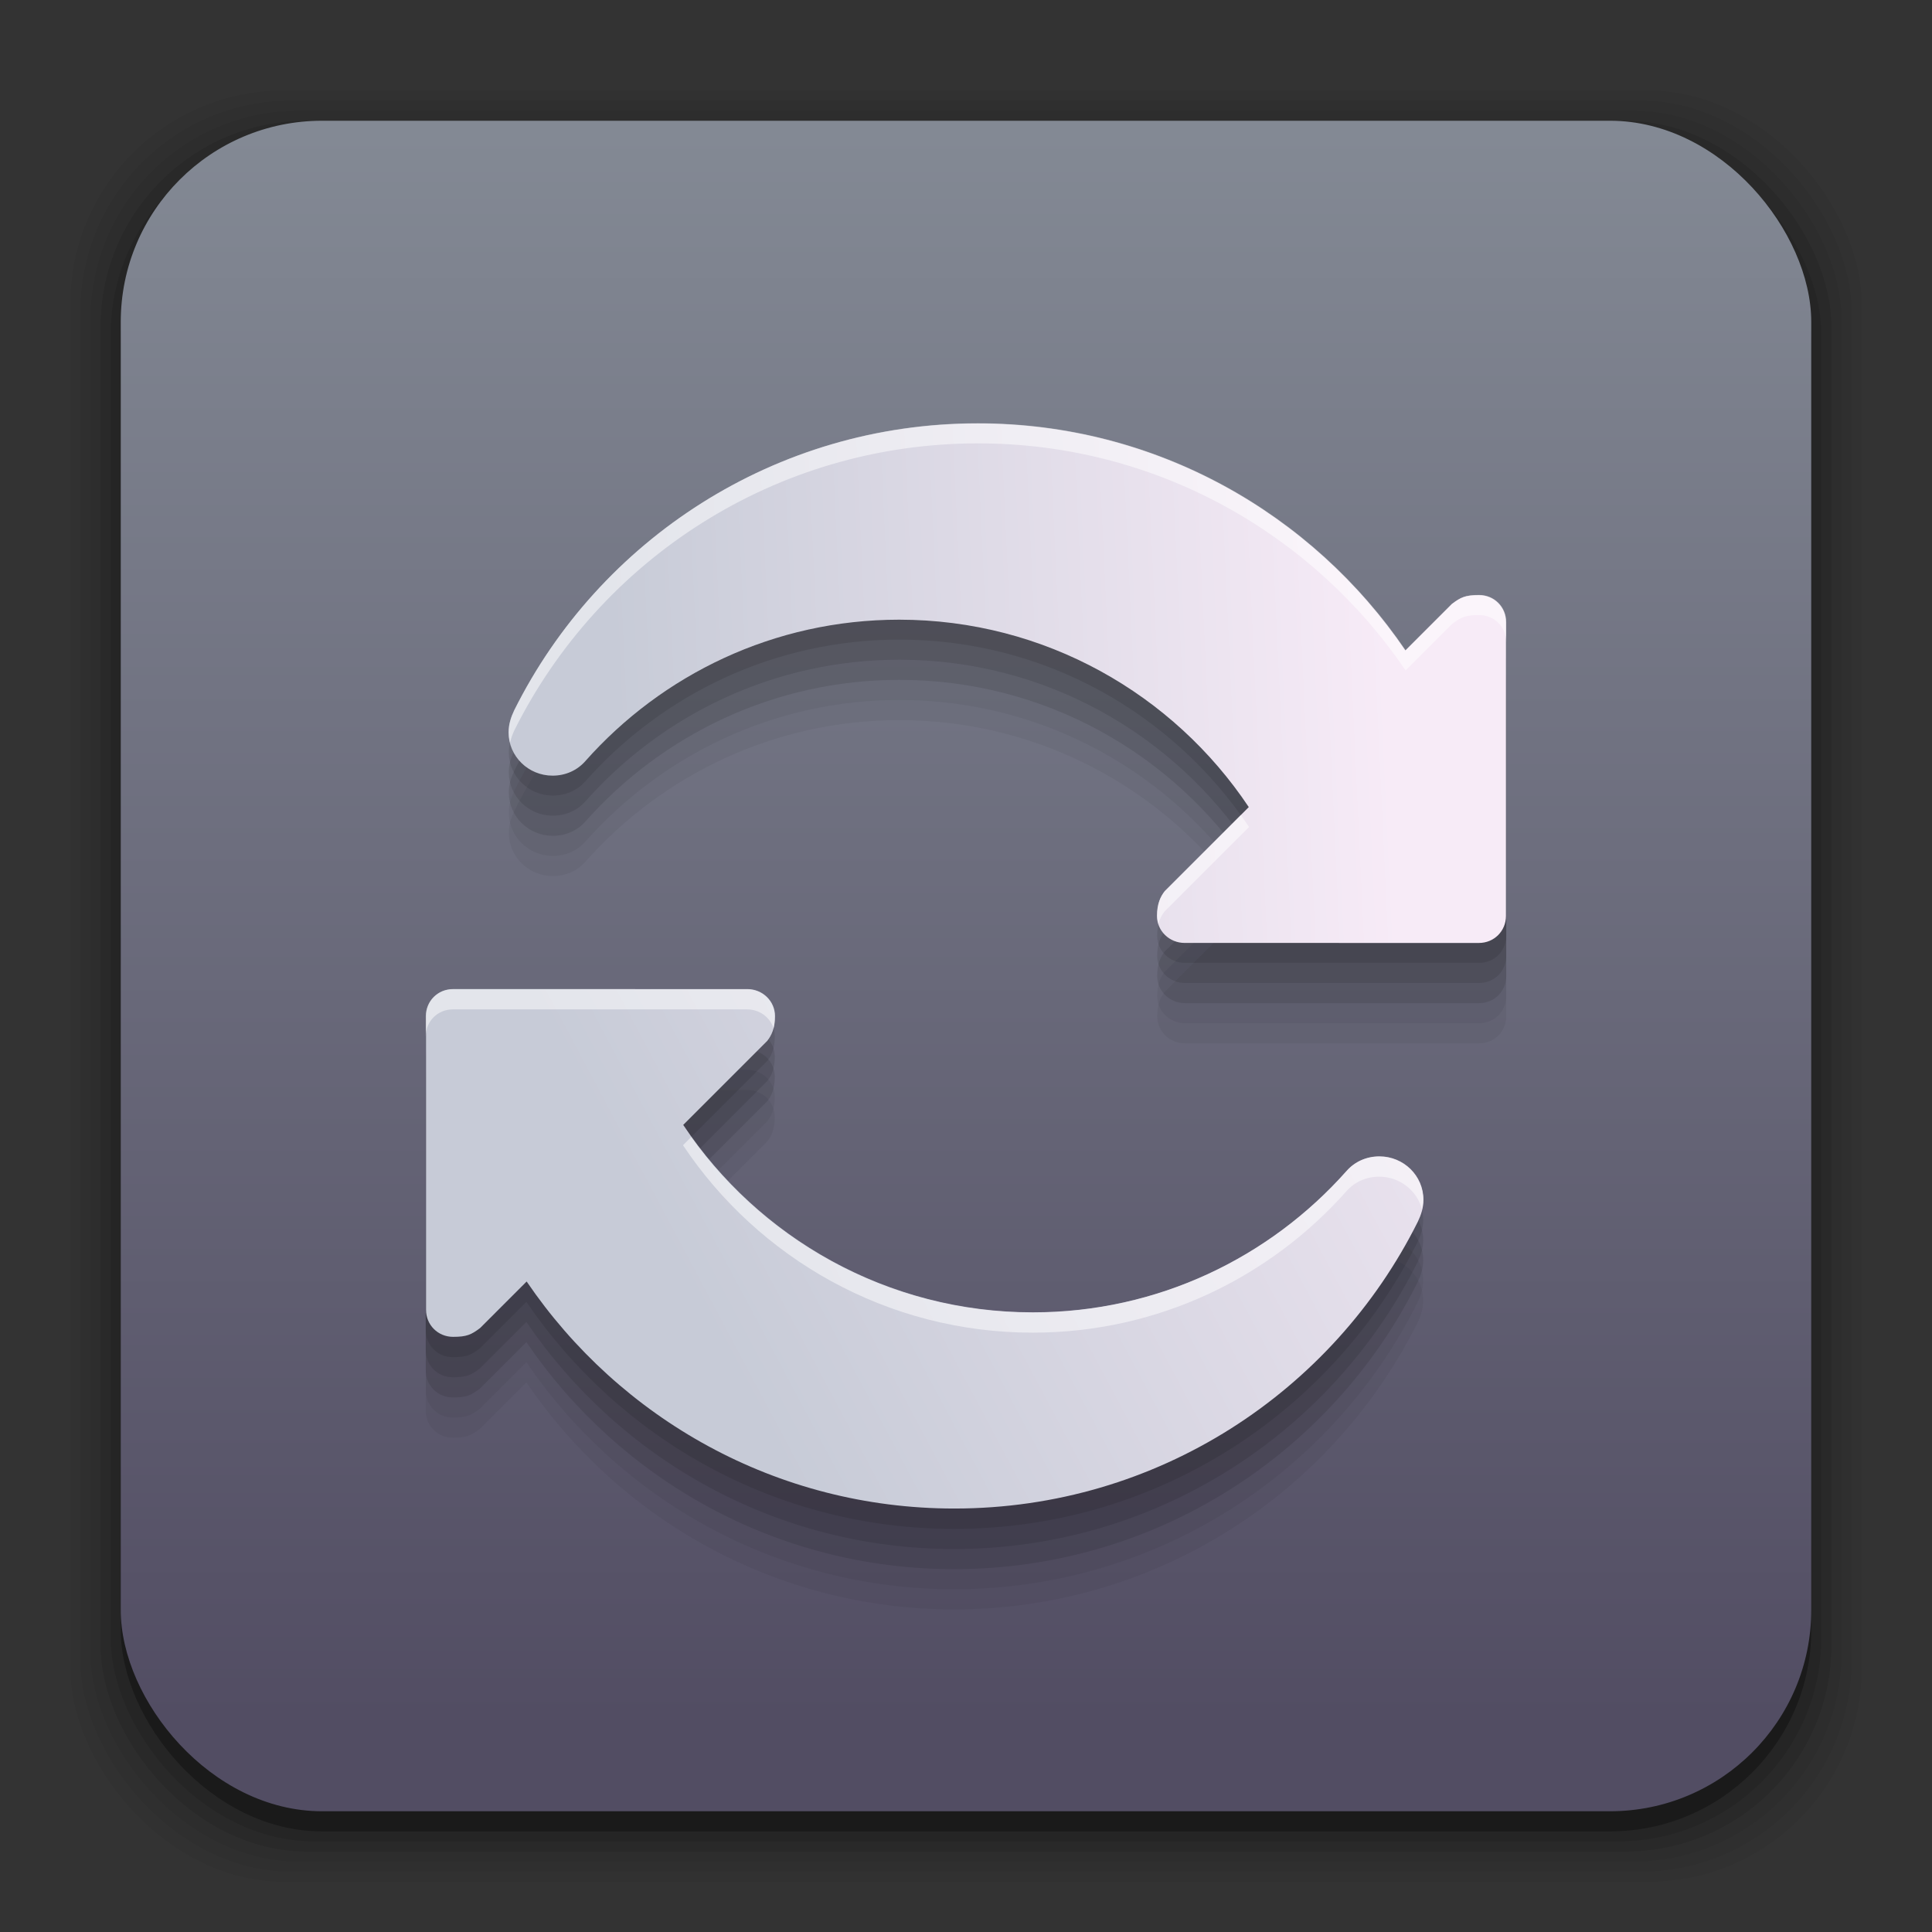 <?xml version="1.0" encoding="UTF-8" standalone="no"?>
<!-- Created with Inkscape (http://www.inkscape.org/) -->

<svg
   xmlns:dc="http://purl.org/dc/elements/1.1/"
   xmlns:cc="http://creativecommons.org/ns#"
   xmlns:rdf="http://www.w3.org/1999/02/22-rdf-syntax-ns#"
   xmlns:svg="http://www.w3.org/2000/svg"
   xmlns="http://www.w3.org/2000/svg"
   xmlns:xlink="http://www.w3.org/1999/xlink"
   xmlns:sodipodi="http://sodipodi.sourceforge.net/DTD/sodipodi-0.dtd"
   xmlns:inkscape="http://www.inkscape.org/namespaces/inkscape"
   width="96"
   height="96"
   id="svg2"
   version="1.1"
   inkscape:version="0.48.4 r9939"
   sodipodi:docname="grsync.svg">
  <rect width="100%" height="100%" fill="#333333" stroke="none"/>
  <defs
     id="defs4">
    <linearGradient
       inkscape:collect="always"
       id="linearGradient6239">
      <stop
         style="stop-color:#c7cbd7;stop-opacity:1"
         offset="0"
         id="stop6241" />
      <stop
         style="stop-color:#f7ebf7;stop-opacity:1"
         offset="1"
         id="stop6243" />
    </linearGradient>
    <linearGradient
       inkscape:collect="always"
       id="linearGradient3150">
      <stop
         style="stop-color:#ffffff;stop-opacity:1"
         offset="0"
         id="stop3152" />
      <stop
         style="stop-color:#ffffff;stop-opacity:1"
         offset="1"
         id="stop3154" />
    </linearGradient>
    <linearGradient
       inkscape:collect="always"
       id="linearGradient4196">
      <stop
         style="stop-color:#a0e65d;stop-opacity:1"
         offset="0"
         id="stop4198" />
      <stop
         style="stop-color:#7fcd35;stop-opacity:1"
         offset="1"
         id="stop4200" />
    </linearGradient>
    <linearGradient
       inkscape:collect="always"
       id="linearGradient4149">
      <stop
         style="stop-color:#4d9309;stop-opacity:1"
         offset="0"
         id="stop4151" />
      <stop
         style="stop-color:#83d92e;stop-opacity:1"
         offset="1"
         id="stop4153" />
    </linearGradient>
    <linearGradient
       id="linearGradient4137"
       inkscape:collect="always">
      <stop
         id="stop4139"
         offset="0"
         style="stop-color:#524d63;stop-opacity:1" />
      <stop
         id="stop4141"
         offset="1"
         style="stop-color:#838994;stop-opacity:1" />
    </linearGradient>
    <linearGradient
       id="linearGradient4131"
       inkscape:collect="always">
      <stop
         id="stop4133"
         offset="0"
         style="stop-color:#7dba41;stop-opacity:1" />
      <stop
         id="stop4135"
         offset="1"
         style="stop-color:#a0e65c;stop-opacity:1" />
    </linearGradient>
    <linearGradient
       inkscape:collect="always"
       id="linearGradient4398">
      <stop
         style="stop-color:#ebe3e3;stop-opacity:1"
         offset="0"
         id="stop4400" />
      <stop
         id="stop3856"
         offset="0.437"
         style="stop-color:#f7ebef;stop-opacity:1" />
      <stop
         style="stop-color:#f7f7f7;stop-opacity:1"
         offset="1"
         id="stop4402" />
    </linearGradient>
    <linearGradient
       id="linearGradient4357"
       inkscape:collect="always">
      <stop
         id="stop4359"
         offset="0"
         style="stop-color:#ded3d6;stop-opacity:1" />
      <stop
         id="stop4361"
         offset="1"
         style="stop-color:#f7ebef;stop-opacity:1" />
    </linearGradient>
    <linearGradient
       id="linearGradient3076"
       inkscape:collect="always">
      <stop
         id="stop3078"
         offset="0"
         style="stop-color:#ffe7f7;stop-opacity:1" />
      <stop
         id="stop3080"
         offset="1"
         style="stop-color:#ffc3ef;stop-opacity:1" />
    </linearGradient>
    <linearGradient
       inkscape:collect="always"
       id="linearGradient3059">
      <stop
         style="stop-color:#29a221;stop-opacity:1"
         offset="0"
         id="stop3061" />
      <stop
         style="stop-color:#63db4a;stop-opacity:1"
         offset="1"
         id="stop3064" />
    </linearGradient>
    <linearGradient
       inkscape:collect="always"
       id="linearGradient3048">
      <stop
         style="stop-color:#c16d16;stop-opacity:1"
         offset="0"
         id="stop3050" />
      <stop
         style="stop-color:#ff8e31;stop-opacity:1"
         offset="1"
         id="stop3052" />
    </linearGradient>
    <linearGradient
       inkscape:collect="always"
       id="linearGradient3119">
      <stop
         style="stop-color:#92948f;stop-opacity:0"
         offset="0"
         id="stop3121" />
      <stop
         id="stop3123"
         offset="0.428"
         style="stop-color:#9b9e98;stop-opacity:1" />
      <stop
         style="stop-color:#939690;stop-opacity:0"
         offset="1"
         id="stop3125" />
    </linearGradient>
    <linearGradient
       id="linearGradient3073"
       inkscape:collect="always">
      <stop
         id="stop3075"
         offset="0"
         style="stop-color:#ffffff;stop-opacity:0" />
      <stop
         style="stop-color:#ffffff;stop-opacity:1"
         offset="0.459"
         id="stop3085" />
      <stop
         id="stop3083"
         offset="1"
         style="stop-color:#ffffff;stop-opacity:0" />
    </linearGradient>
    <linearGradient
       inkscape:collect="always"
       id="linearGradient3047">
      <stop
         style="stop-color:#000000;stop-opacity:1"
         offset="0"
         id="stop3049" />
      <stop
         id="stop3055"
         offset="0.061"
         style="stop-color:#1a1a1a;stop-opacity:1" />
      <stop
         style="stop-color:#333333;stop-opacity:1"
         offset="0.165"
         id="stop3057" />
      <stop
         id="stop3059"
         offset="0.554"
         style="stop-color:#4d4d4d;stop-opacity:1" />
      <stop
         style="stop-color:#999999;stop-opacity:1"
         offset="1"
         id="stop3051" />
    </linearGradient>
    <linearGradient
       id="linearGradient3041"
       inkscape:collect="always">
      <stop
         id="stop3043"
         offset="0"
         style="stop-color:#1a1a1a;stop-opacity:1" />
      <stop
         id="stop3045"
         offset="1"
         style="stop-color:#808080;stop-opacity:1" />
    </linearGradient>
    <linearGradient
       inkscape:collect="always"
       id="linearGradient3029">
      <stop
         style="stop-color:#333333;stop-opacity:1"
         offset="0"
         id="stop3031" />
      <stop
         style="stop-color:#e0e0dd;stop-opacity:0;"
         offset="1"
         id="stop3033" />
    </linearGradient>
    <linearGradient
       inkscape:collect="always"
       xlink:href="#linearGradient3029"
       id="linearGradient3035"
       x1="35.355"
       y1="1030.362"
       x2="35.355"
       y2="975.333"
       gradientUnits="userSpaceOnUse"
       gradientTransform="matrix(1.164,0,0,1.164,-7.863,-164.236)" />
    <linearGradient
       inkscape:collect="always"
       xlink:href="#linearGradient3041"
       id="linearGradient3039"
       gradientUnits="userSpaceOnUse"
       x1="35.355"
       y1="1030.362"
       x2="35.355"
       y2="975.333"
       gradientTransform="matrix(1.122,0,0,1.122,-5.85,-122.188)" />
    <linearGradient
       inkscape:collect="always"
       xlink:href="#linearGradient3047"
       id="linearGradient3053"
       x1="40"
       y1="1043.434"
       x2="39.286"
       y2="972.333"
       gradientUnits="userSpaceOnUse" />
    <linearGradient
       inkscape:collect="always"
       xlink:href="#linearGradient3073"
       id="linearGradient3113"
       gradientUnits="userSpaceOnUse"
       gradientTransform="translate(0,-956.362)"
       x1="14.869"
       y1="978.904"
       x2="24.527"
       y2="969.247" />
    <linearGradient
       inkscape:collect="always"
       xlink:href="#linearGradient3073"
       id="linearGradient3115"
       gradientUnits="userSpaceOnUse"
       gradientTransform="matrix(-1,0,0,1,96,-956.362)"
       x1="15.152"
       y1="978.621"
       x2="26.264"
       y2="967.509" />
    <linearGradient
       inkscape:collect="always"
       xlink:href="#linearGradient3119"
       id="linearGradient3117"
       gradientUnits="userSpaceOnUse"
       gradientTransform="translate(0,-956.362)"
       x1="13.132"
       y1="980.641"
       x2="25.55"
       y2="967.866" />
    <linearGradient
       inkscape:collect="always"
       xlink:href="#linearGradient3119"
       id="linearGradient3129"
       gradientUnits="userSpaceOnUse"
       gradientTransform="matrix(-1,0,0,1,96,0)"
       x1="13.132"
       y1="980.641"
       x2="25.55"
       y2="967.866" />
    <linearGradient
       inkscape:collect="always"
       xlink:href="#linearGradient3048"
       id="linearGradient3054"
       x1="49.268"
       y1="996.573"
       x2="49.268"
       y2="1045.863"
       gradientUnits="userSpaceOnUse" />
    <linearGradient
       inkscape:collect="always"
       xlink:href="#linearGradient3048"
       id="linearGradient3058"
       x1="115.803"
       y1="985.472"
       x2="115.803"
       y2="1033.554"
       gradientUnits="userSpaceOnUse" />
    <linearGradient
       inkscape:collect="always"
       xlink:href="#linearGradient3059"
       id="linearGradient3066"
       x1="22.542"
       y1="1043.397"
       x2="22.542"
       y2="964.459"
       gradientUnits="userSpaceOnUse" />
    <linearGradient
       inkscape:collect="always"
       xlink:href="#linearGradient4137"
       id="linearGradient3068"
       x1="53.796"
       y1="1041.718"
       x2="53.796"
       y2="962.968"
       gradientUnits="userSpaceOnUse" />
    <linearGradient
       inkscape:collect="always"
       xlink:href="#linearGradient3076"
       id="linearGradient3086"
       gradientUnits="userSpaceOnUse"
       gradientTransform="matrix(1.414,0,0,1.414,-119.787,-417.126)"
       x1="115.803"
       y1="985.472"
       x2="115.803"
       y2="1025.364" />
    <linearGradient
       inkscape:collect="always"
       xlink:href="#linearGradient3076"
       id="linearGradient3091"
       gradientUnits="userSpaceOnUse"
       gradientTransform="matrix(1.414,0,0,1.414,-119.787,-418.126)"
       x1="115.803"
       y1="985.472"
       x2="115.803"
       y2="1025.364" />
    <linearGradient
       inkscape:collect="always"
       xlink:href="#linearGradient3076"
       id="linearGradient3093"
       gradientUnits="userSpaceOnUse"
       gradientTransform="matrix(1.414,0,0,1.414,-119.787,-1375.417)"
       x1="115.803"
       y1="985.472"
       x2="115.803"
       y2="1025.364" />
    <linearGradient
       inkscape:collect="always"
       xlink:href="#linearGradient4357"
       id="linearGradient4354"
       gradientUnits="userSpaceOnUse"
       x1="93.242"
       y1="1027.262"
       x2="93.242"
       y2="980.726"
       gradientTransform="translate(86.885,0)" />
    <linearGradient
       inkscape:collect="always"
       xlink:href="#linearGradient4398"
       id="linearGradient4404"
       x1="47.094"
       y1="1025.555"
       x2="47.094"
       y2="975.557"
       gradientUnits="userSpaceOnUse"
       gradientTransform="translate(86.219,0)" />
    <linearGradient
       inkscape:collect="always"
       xlink:href="#linearGradient4131"
       id="linearGradient4129"
       gradientUnits="userSpaceOnUse"
       x1="53.796"
       y1="1046.023"
       x2="53.796"
       y2="962.974"
       gradientTransform="matrix(0.976,0,0,0.976,1.143,23.913)" />
    <linearGradient
       inkscape:collect="always"
       xlink:href="#linearGradient4149"
       id="linearGradient4147"
       gradientUnits="userSpaceOnUse"
       gradientTransform="matrix(0.952,0,0,0.952,2.286,47.827)"
       x1="53.796"
       y1="1046.023"
       x2="53.796"
       y2="962.974" />
    <linearGradient
       inkscape:collect="always"
       xlink:href="#linearGradient4131"
       id="linearGradient4171"
       gradientUnits="userSpaceOnUse"
       gradientTransform="matrix(0.976,0,0,0.976,1.143,23.913)"
       x1="53.796"
       y1="1046.023"
       x2="53.796"
       y2="962.974" />
    <linearGradient
       inkscape:collect="always"
       xlink:href="#linearGradient4149"
       id="linearGradient4173"
       gradientUnits="userSpaceOnUse"
       gradientTransform="matrix(0.952,0,0,0.952,2.286,47.827)"
       x1="53.796"
       y1="1046.023"
       x2="53.796"
       y2="962.974" />
    <linearGradient
       inkscape:collect="always"
       xlink:href="#linearGradient4149"
       id="linearGradient4176"
       gradientUnits="userSpaceOnUse"
       gradientTransform="matrix(0.952,0,0,0.952,2.286,59.61)"
       x1="53.796"
       y1="1046.023"
       x2="53.796"
       y2="962.974" />
    <linearGradient
       inkscape:collect="always"
       xlink:href="#linearGradient4131"
       id="linearGradient4179"
       gradientUnits="userSpaceOnUse"
       gradientTransform="matrix(0.976,0,0,0.976,1.143,37.697)"
       x1="53.796"
       y1="1046.023"
       x2="53.796"
       y2="962.974" />
    <linearGradient
       inkscape:collect="always"
       xlink:href="#linearGradient4131"
       id="linearGradient4185"
       gradientUnits="userSpaceOnUse"
       gradientTransform="matrix(0.976,0,0,0.976,1.143,23.913)"
       x1="53.796"
       y1="1046.023"
       x2="53.796"
       y2="962.974" />
    <linearGradient
       inkscape:collect="always"
       xlink:href="#linearGradient4149"
       id="linearGradient4187"
       gradientUnits="userSpaceOnUse"
       gradientTransform="matrix(0.952,0,0,0.952,2.286,47.827)"
       x1="53.796"
       y1="1046.023"
       x2="53.796"
       y2="962.974" />
    <linearGradient
       inkscape:collect="always"
       xlink:href="#linearGradient4149"
       id="linearGradient4190"
       gradientUnits="userSpaceOnUse"
       gradientTransform="matrix(0.952,0,0,0.952,2.286,-908.535)"
       x1="53.796"
       y1="1046.023"
       x2="53.796"
       y2="962.974" />
    <linearGradient
       inkscape:collect="always"
       xlink:href="#linearGradient4131"
       id="linearGradient4193"
       gradientUnits="userSpaceOnUse"
       gradientTransform="matrix(0.976,0,0,0.976,1.143,23.913)"
       x1="53.796"
       y1="1046.023"
       x2="53.796"
       y2="962.974" />
    <linearGradient
       inkscape:collect="always"
       xlink:href="#linearGradient4196"
       id="linearGradient4202"
       x1="16.907"
       y1="8.393"
       x2="16.907"
       y2="26.588"
       gradientUnits="userSpaceOnUse" />
    <radialGradient
       inkscape:collect="always"
       xlink:href="#linearGradient3307"
       id="radialGradient4284"
       gradientUnits="userSpaceOnUse"
       gradientTransform="matrix(1.051,-1.051,1.103,1.103,-57.005,-113.523)"
       cx="-106.662"
       cy="64.456"
       fx="-106.662"
       fy="64.456"
       r="21.375" />
    <linearGradient
       inkscape:collect="always"
       id="linearGradient3307">
      <stop
         style="stop-color:#66b41a;stop-opacity:1"
         offset="0"
         id="stop3309" />
      <stop
         id="stop3341"
         offset="0.696"
         style="stop-color:#569817;stop-opacity:1" />
      <stop
         id="stop3339"
         offset="0.849"
         style="stop-color:#477b12;stop-opacity:1" />
      <stop
         style="stop-color:#3e6d10;stop-opacity:1"
         offset="1"
         id="stop3311" />
    </linearGradient>
    <linearGradient
       inkscape:collect="always"
       xlink:href="#linearGradient3315"
       id="linearGradient4282"
       gradientUnits="userSpaceOnUse"
       x1="-103.537"
       y1="34.19"
       x2="-103.537"
       y2="76.056" />
    <linearGradient
       inkscape:collect="always"
       id="linearGradient3315">
      <stop
         style="stop-color:#a5c69f;stop-opacity:1"
         offset="0"
         id="stop3317" />
      <stop
         style="stop-color:#fffbff;stop-opacity:1"
         offset="1"
         id="stop3319" />
    </linearGradient>
    <linearGradient
       inkscape:collect="always"
       xlink:href="#linearGradient3325"
       id="linearGradient4289"
       gradientUnits="userSpaceOnUse"
       gradientTransform="matrix(1.062,0,0,1.062,281.946,944.846)"
       x1="-109.75"
       y1="81"
       x2="-109.75"
       y2="30.747" />
    <linearGradient
       inkscape:collect="always"
       id="linearGradient3325">
      <stop
         style="stop-color:#c2debe;stop-opacity:1"
         offset="0"
         id="stop3327" />
      <stop
         style="stop-color:#eeffe7;stop-opacity:1"
         offset="1"
         id="stop3329" />
    </linearGradient>
    <linearGradient
       inkscape:collect="always"
       xlink:href="#linearGradient4149"
       id="linearGradient3111"
       gradientUnits="userSpaceOnUse"
       gradientTransform="matrix(0.952,0,0,0.952,2.286,47.827)"
       x1="53.796"
       y1="1046.023"
       x2="53.796"
       y2="962.974" />
    <linearGradient
       inkscape:collect="always"
       xlink:href="#linearGradient3150"
       id="linearGradient3156"
       x1="33.436"
       y1="1024.185"
       x2="33.436"
       y2="990.549"
       gradientUnits="userSpaceOnUse" />
    <linearGradient
       inkscape:collect="always"
       xlink:href="#linearGradient3150"
       id="linearGradient3158"
       gradientUnits="userSpaceOnUse"
       x1="33.436"
       y1="1024.185"
       x2="33.436"
       y2="990.549" />
    <linearGradient
       inkscape:collect="always"
       xlink:href="#linearGradient3150"
       id="linearGradient3160"
       gradientUnits="userSpaceOnUse"
       x1="33.436"
       y1="1024.185"
       x2="33.436"
       y2="990.549" />
    <linearGradient
       inkscape:collect="always"
       xlink:href="#linearGradient3150"
       id="linearGradient3163"
       gradientUnits="userSpaceOnUse"
       x1="33.436"
       y1="1024.185"
       x2="33.436"
       y2="990.549"
       gradientTransform="translate(0.889,0)" />
    <linearGradient
       inkscape:collect="always"
       xlink:href="#linearGradient3150"
       id="linearGradient3166"
       gradientUnits="userSpaceOnUse"
       x1="33.436"
       y1="1024.185"
       x2="33.436"
       y2="990.549"
       gradientTransform="translate(0.889,-956.362)" />
    <linearGradient
       inkscape:collect="always"
       xlink:href="#linearGradient6239"
       id="linearGradient6247"
       x1="-76.952"
       y1="1018.549"
       x2="-39.809"
       y2="992.933"
       gradientUnits="userSpaceOnUse" />
    <linearGradient
       inkscape:collect="always"
       xlink:href="#linearGradient6239"
       id="linearGradient6258"
       gradientUnits="userSpaceOnUse"
       x1="-78.233"
       y1="994.726"
       x2="-39.809"
       y2="992.933"
       gradientTransform="translate(108.919,0.051)" />
    <linearGradient
       inkscape:collect="always"
       xlink:href="#linearGradient6239"
       id="linearGradient6261"
       gradientUnits="userSpaceOnUse"
       x1="-72.597"
       y1="68.079"
       x2="-28.794"
       y2="44.768"
       gradientTransform="translate(108.919,956.413)" />
  </defs>
  <sodipodi:namedview
     id="base"
     pagecolor="#ffffff"
     bordercolor="#666666"
     borderopacity="1.0"
     inkscape:pageopacity="0.0"
     inkscape:pageshadow="2"
     inkscape:zoom="0.97595465"
     inkscape:cx="-177.04088"
     inkscape:cy="25.867055"
     inkscape:document-units="px"
     inkscape:current-layer="layer1"
     showgrid="false"
     inkscape:window-width="1364"
     inkscape:window-height="711"
     inkscape:window-x="0"
     inkscape:window-y="27"
     inkscape:window-maximized="1"
     showguides="true"
     inkscape:guide-bbox="true" />
  <g
     inkscape:label="Layer 1"
     inkscape:groupmode="layer"
     id="layer1"
     transform="translate(0,-956.362)">
    <rect
       style="opacity:0.05;fill:#000000;fill-opacity:1;stroke:none"
       id="rect3826"
       width="89"
       height="89"
       x="3.5"
       y="960.862"
       rx="10.595"
       ry="10.595" />
    <g
       id="g3041">
      <rect
         style="opacity:0.05;fill:#000000;fill-opacity:1;stroke:none"
         id="rect3824"
         width="88"
         height="88"
         x="4"
         y="961.362"
         rx="10.476"
         ry="10.476" />
      <rect
         ry="10.357"
         rx="10.357"
         y="961.862"
         x="4.5"
         height="87"
         width="87"
         id="rect3822"
         style="opacity:0.05;fill:#000000;fill-opacity:1;stroke:none" />
      <rect
         style="opacity:0.1;fill:#000000;fill-opacity:1;stroke:none"
         id="rect3820"
         width="86"
         height="86"
         x="5"
         y="962.362"
         rx="10.238"
         ry="10.238" />
      <rect
         ry="10.119"
         rx="10.119"
         y="962.862"
         x="5.5"
         height="85"
         width="85"
         id="rect3818"
         style="opacity:0.1;fill:#000000;fill-opacity:1;stroke:none" />
      <rect
         style="opacity:0.3;fill:#000000;fill-opacity:1;stroke:none"
         id="rect3131"
         width="84"
         height="84"
         x="6"
         y="963.362"
         rx="10"
         ry="10" />
    </g>
    <rect
       ry="10"
       rx="10"
       y="962.362"
       x="6"
       height="84"
       width="84"
       id="rect3036"
       style="fill:url(#linearGradient3068);fill-opacity:1;stroke:none" />
    <path
       style="opacity:0.05;fill:#000000;fill-opacity:1;stroke:none"
       d="m 48.594,982.394 c -10.084,0 -18.816,5.802 -23.031,14.25 -0.155,0.325 -0.281,0.682 -0.281,1.094 0,1.2 0.987,2.156 2.188,2.156 0.65,0 1.227,-0.267 1.625,-0.719 3.818,-4.304 9.384,-7.031 15.594,-7.031 7.245,0 13.635,3.706 17.375,9.312 l -4.188,4.188 c -0.21,0.265 -0.375,0.614 -0.375,1.219 0,0.753 0.622,1.344 1.375,1.344 l 14.625,0 c 0.753,0 1.344,-0.591 1.344,-1.344 l 0,-14.594 c 0,-0.753 -0.591,-1.344 -1.344,-1.344 -0.683,0 -0.902,0.107 -1.344,0.438 l -2.312,2.312 c -4.623,-6.802 -12.404,-11.281 -21.25,-11.281 z M 22.5,1010.519 c -0.753,0 -1.344,0.591 -1.344,1.344 l 0,14.594 c 0,0.753 0.591,1.344 1.344,1.344 0.683,0 0.902,-0.107 1.344,-0.438 l 2.312,-2.312 c 4.623,6.802 12.404,11.281 21.25,11.281 10.084,0 18.816,-5.802 23.031,-14.25 0.155,-0.324 0.281,-0.682 0.281,-1.094 0,-1.2 -0.987,-2.156 -2.188,-2.156 -0.65,0 -1.227,0.267 -1.625,0.719 -3.818,4.304 -9.384,7.031 -15.594,7.031 -7.245,0 -13.635,-3.706 -17.375,-9.312 l 4.188,-4.188 c 0.21,-0.265 0.375,-0.614 0.375,-1.219 0,-0.753 -0.622,-1.344 -1.375,-1.344 l -14.625,0 z"
       id="path6286"
       inkscape:connector-curvature="0" />
    <path
       inkscape:connector-curvature="0"
       id="path6282"
       d="m 48.594,981.393 c -10.084,0 -18.816,5.802 -23.031,14.25 -0.155,0.325 -0.281,0.682 -0.281,1.094 0,1.2 0.987,2.156 2.188,2.156 0.65,0 1.227,-0.267 1.625,-0.719 3.818,-4.304 9.384,-7.031 15.594,-7.031 7.245,0 13.635,3.706 17.375,9.312 l -4.188,4.188 c -0.21,0.265 -0.375,0.614 -0.375,1.219 0,0.753 0.622,1.344 1.375,1.344 l 14.625,0 c 0.753,0 1.344,-0.591 1.344,-1.344 l 0,-14.594 c 0,-0.753 -0.591,-1.344 -1.344,-1.344 -0.683,0 -0.902,0.107 -1.344,0.438 l -2.312,2.312 c -4.623,-6.802 -12.404,-11.281 -21.25,-11.281 z M 22.5,1009.518 c -0.753,0 -1.344,0.591 -1.344,1.344 l 0,14.594 c 0,0.753 0.591,1.344 1.344,1.344 0.683,0 0.902,-0.107 1.344,-0.438 l 2.312,-2.312 c 4.623,6.802 12.404,11.281 21.25,11.281 10.084,0 18.816,-5.802 23.031,-14.25 0.155,-0.324 0.281,-0.682 0.281,-1.094 0,-1.2 -0.987,-2.156 -2.188,-2.156 -0.65,0 -1.227,0.267 -1.625,0.719 -3.818,4.304 -9.384,7.031 -15.594,7.031 -7.245,0 -13.635,-3.706 -17.375,-9.312 l 4.188,-4.188 c 0.21,-0.265 0.375,-0.614 0.375,-1.219 0,-0.753 -0.622,-1.344 -1.375,-1.344 l -14.625,0 z"
       style="opacity:0.05;fill:#000000;fill-opacity:1;stroke:none" />
    <path
       style="opacity:0.1;fill:#000000;fill-opacity:1;stroke:none"
       d="m 48.594,980.394 c -10.084,0 -18.816,5.802 -23.031,14.25 -0.155,0.325 -0.281,0.682 -0.281,1.094 0,1.2 0.987,2.156 2.188,2.156 0.65,0 1.227,-0.267 1.625,-0.719 3.818,-4.304 9.384,-7.031 15.594,-7.031 7.245,0 13.635,3.706 17.375,9.312 l -4.188,4.188 c -0.21,0.265 -0.375,0.614 -0.375,1.219 0,0.753 0.622,1.344 1.375,1.344 l 14.625,0 c 0.753,0 1.344,-0.591 1.344,-1.344 l 0,-14.594 c 0,-0.753 -0.591,-1.344 -1.344,-1.344 -0.683,0 -0.902,0.107 -1.344,0.438 l -2.312,2.312 c -4.623,-6.802 -12.404,-11.281 -21.25,-11.281 z M 22.5,1008.519 c -0.753,0 -1.344,0.591 -1.344,1.344 l 0,14.594 c 0,0.753 0.591,1.344 1.344,1.344 0.683,0 0.902,-0.107 1.344,-0.438 l 2.312,-2.312 c 4.623,6.802 12.404,11.281 21.25,11.281 10.084,0 18.816,-5.802 23.031,-14.25 0.155,-0.324 0.281,-0.682 0.281,-1.094 0,-1.2 -0.987,-2.156 -2.188,-2.156 -0.65,0 -1.227,0.267 -1.625,0.719 -3.818,4.304 -9.384,7.031 -15.594,7.031 -7.245,0 -13.635,-3.706 -17.375,-9.312 l 4.188,-4.188 c 0.21,-0.265 0.375,-0.614 0.375,-1.219 0,-0.753 -0.622,-1.344 -1.375,-1.344 l -14.625,0 z"
       id="path6284"
       inkscape:connector-curvature="0" />
    <path
       style="fill:#000000;fill-opacity:1;stroke:none;opacity:0.1"
       d="m 48.594,979.393 c -10.084,0 -18.816,5.802 -23.031,14.25 -0.155,0.325 -0.281,0.682 -0.281,1.094 0,1.2 0.987,2.156 2.188,2.156 0.65,0 1.227,-0.267 1.625,-0.719 3.818,-4.304 9.384,-7.031 15.594,-7.031 7.245,0 13.635,3.706 17.375,9.312 l -4.188,4.187 c -0.21,0.265 -0.375,0.614 -0.375,1.219 0,0.753 0.622,1.344 1.375,1.344 l 14.625,0 c 0.753,0 1.344,-0.591 1.344,-1.344 l 0,-14.594 c 0,-0.753 -0.591,-1.344 -1.344,-1.344 -0.683,0 -0.902,0.107 -1.344,0.438 l -2.312,2.312 c -4.623,-6.802 -12.404,-11.281 -21.25,-11.281 z M 22.5,1007.518 c -0.753,0 -1.344,0.591 -1.344,1.344 l 0,14.594 c 0,0.753 0.591,1.344 1.344,1.344 0.683,0 0.902,-0.107 1.344,-0.438 l 2.312,-2.312 c 4.623,6.802 12.404,11.281 21.25,11.281 10.084,0 18.816,-5.802 23.031,-14.25 0.155,-0.324 0.281,-0.682 0.281,-1.094 0,-1.2 -0.987,-2.156 -2.188,-2.156 -0.65,0 -1.227,0.267 -1.625,0.719 -3.818,4.304 -9.384,7.031 -15.594,7.031 -7.245,0 -13.635,-3.706 -17.375,-9.312 l 4.188,-4.188 c 0.21,-0.265 0.375,-0.614 0.375,-1.219 0,-0.753 -0.622,-1.344 -1.375,-1.344 l -14.625,0 z"
       id="path6273"
       inkscape:connector-curvature="0" />
    <path
       inkscape:connector-curvature="0"
       id="path6280"
       d="m 48.594,978.394 c -10.084,0 -18.816,5.802 -23.031,14.25 -0.155,0.325 -0.281,0.682 -0.281,1.094 0,1.2 0.987,2.156 2.188,2.156 0.65,0 1.227,-0.267 1.625,-0.719 3.818,-4.304 9.384,-7.031 15.594,-7.031 7.245,0 13.635,3.706 17.375,9.312 l -4.188,4.187 c -0.21,0.265 -0.375,0.614 -0.375,1.219 0,0.753 0.622,1.344 1.375,1.344 l 14.625,0 c 0.753,0 1.344,-0.591 1.344,-1.344 l 0,-14.594 c 0,-0.753 -0.591,-1.344 -1.344,-1.344 -0.683,0 -0.902,0.107 -1.344,0.438 l -2.312,2.312 c -4.623,-6.802 -12.404,-11.281 -21.25,-11.281 z M 22.5,1006.519 c -0.753,0 -1.344,0.591 -1.344,1.344 l 0,14.594 c 0,0.753 0.591,1.344 1.344,1.344 0.683,0 0.902,-0.107 1.344,-0.438 l 2.312,-2.312 c 4.623,6.802 12.404,11.281 21.25,11.281 10.084,0 18.816,-5.802 23.031,-14.25 0.155,-0.324 0.281,-0.682 0.281,-1.094 0,-1.2 -0.987,-2.156 -2.188,-2.156 -0.65,0 -1.227,0.267 -1.625,0.719 -3.818,4.304 -9.384,7.031 -15.594,7.031 -7.245,0 -13.635,-3.706 -17.375,-9.312 l 4.188,-4.188 c 0.21,-0.265 0.375,-0.614 0.375,-1.219 0,-0.753 -0.622,-1.344 -1.375,-1.344 l -14.625,0 z"
       style="opacity:0.1;fill:#000000;fill-opacity:1;stroke:none" />
    <path
       style="fill:url(#linearGradient6261);fill-opacity:1;stroke:none"
       d="m 22.513,1005.507 c -0.753,0 -1.344,0.591 -1.344,1.344 l 0,14.594 c 0,0.753 0.591,1.344 1.344,1.344 0.683,0 0.902,-0.107 1.344,-0.438 l 2.312,-2.312 c 4.623,6.802 12.404,11.281 21.25,11.281 10.084,0 18.816,-5.802 23.031,-14.25 0.155,-0.324 0.281,-0.682 0.281,-1.094 0,-1.2 -0.987,-2.156 -2.188,-2.156 -0.65,0 -1.227,0.267 -1.625,0.719 -3.818,4.304 -9.384,7.031 -15.594,7.031 -7.245,0 -13.635,-3.706 -17.375,-9.312 l 4.172,-4.172 c 0.21,-0.265 0.39,-0.629 0.39,-1.234 0,-0.753 -0.622,-1.344 -1.375,-1.344 z"
       id="path6213"
       inkscape:connector-curvature="0"
       sodipodi:nodetypes="ssscccsccscscccss" />
    <path
       sodipodi:nodetypes="ssscccsccscscccss"
       inkscape:connector-curvature="0"
       id="path6233"
       d="m 73.487,1003.217 c 0.753,0 1.344,-0.591 1.344,-1.344 l 0,-14.594 c 0,-0.753 -0.591,-1.344 -1.344,-1.344 -0.683,0 -0.902,0.107 -1.344,0.438 l -2.312,2.312 c -4.623,-6.802 -12.404,-11.281 -21.25,-11.281 -10.084,0 -18.816,5.802 -23.031,14.25 -0.155,0.325 -0.281,0.682 -0.281,1.094 0,1.2 0.987,2.156 2.188,2.156 0.65,0 1.227,-0.267 1.625,-0.719 3.818,-4.304 9.384,-7.031 15.594,-7.031 7.245,0 13.635,3.706 17.375,9.312 l -4.172,4.172 c -0.21,0.265 -0.39,0.629 -0.39,1.234 0,0.753 0.622,1.344 1.375,1.344 z"
       style="fill:url(#linearGradient6258);fill-opacity:1;stroke:none" />
    <path
       style="fill:#ffffff;fill-opacity:1;stroke:none;opacity:0.5"
       d="M 48.594 21.031 C 38.51 21.031 29.778 26.833 25.562 35.281 C 25.408 35.606 25.281 35.963 25.281 36.375 C 25.281 36.559 25.3 36.736 25.344 36.906 C 25.395 36.68 25.468 36.478 25.562 36.281 C 29.778 27.833 38.51 22.031 48.594 22.031 C 57.44 22.031 65.221 26.511 69.844 33.312 L 72.156 31 C 72.598 30.669 72.817 30.562 73.5 30.562 C 74.253 30.562 74.844 31.154 74.844 31.906 L 74.844 30.906 C 74.844 30.154 74.253 29.562 73.5 29.562 C 72.817 29.562 72.598 29.669 72.156 30 L 69.844 32.312 C 65.221 25.511 57.44 21.031 48.594 21.031 z M 61.656 40.5 L 57.875 44.281 C 57.665 44.547 57.5 44.895 57.5 45.5 C 57.5 45.641 57.522 45.779 57.562 45.906 C 57.63 45.641 57.746 45.444 57.875 45.281 L 62.062 41.094 C 61.929 40.893 61.797 40.696 61.656 40.5 z M 22.5 49.156 C 21.747 49.156 21.156 49.747 21.156 50.5 L 21.156 51.5 C 21.156 50.747 21.747 50.156 22.5 50.156 L 37.125 50.156 C 37.736 50.156 38.262 50.544 38.438 51.094 C 38.48 50.927 38.5 50.734 38.5 50.5 C 38.5 49.747 37.878 49.156 37.125 49.156 L 22.5 49.156 z M 34.344 56.5 L 33.938 56.906 C 37.678 62.513 44.068 66.219 51.312 66.219 C 57.522 66.219 63.089 63.491 66.906 59.188 C 67.305 58.736 67.882 58.469 68.531 58.469 C 69.548 58.469 70.415 59.155 70.656 60.094 C 70.689 59.947 70.719 59.787 70.719 59.625 C 70.719 58.425 69.732 57.469 68.531 57.469 C 67.882 57.469 67.305 57.736 66.906 58.188 C 63.089 62.491 57.522 65.219 51.312 65.219 C 44.327 65.219 38.131 61.773 34.344 56.5 z "
       id="path6263"
       transform="translate(0,956.362)" />
  </g>
</svg>

